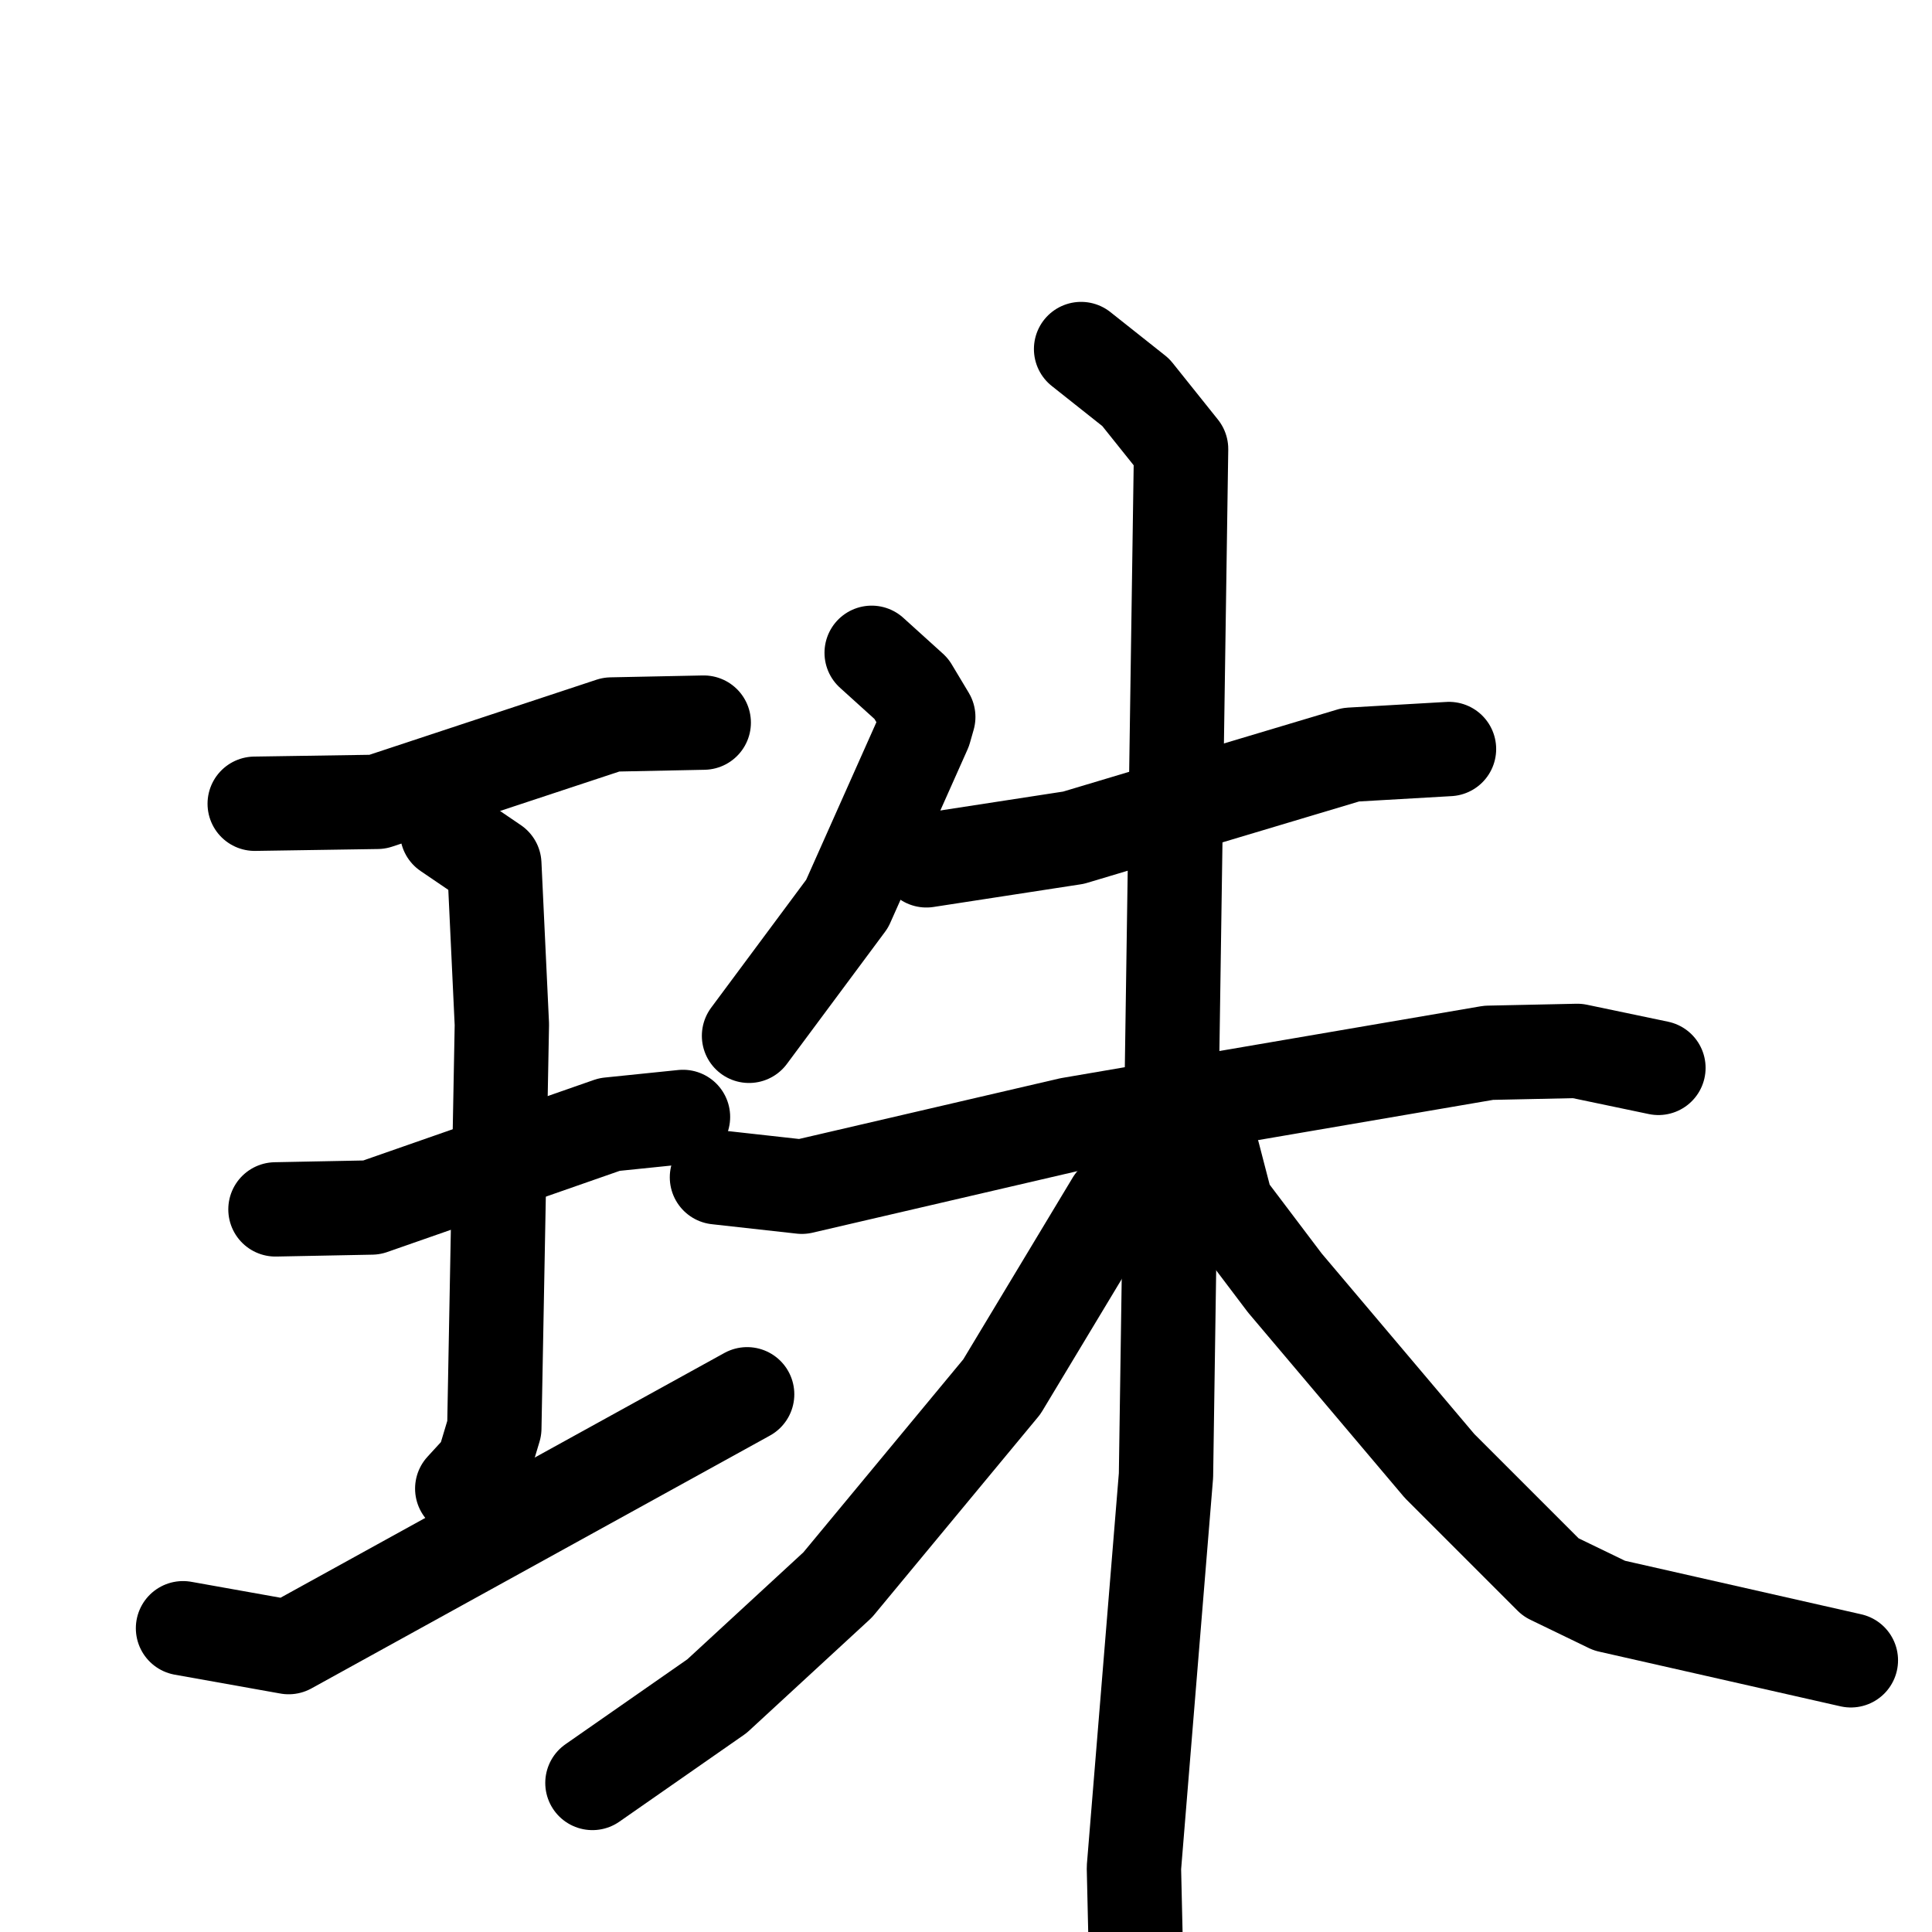 <svg xmlns="http://www.w3.org/2000/svg" viewBox="0 0 1024 1024">
  <g style="fill:none;stroke:#000000;stroke-width:50;stroke-linecap:round;stroke-linejoin:round;" transform="scale(1, 1) translate(0, 0)">
    <path d="M 135.0,426.0 L 200.0,425.0 L 324.0,384.0 L 373.0,383.0"/>
    <path d="M 146.0,641.0 L 197.0,640.0 L 323.0,596.0 L 362.0,592.0"/>
    <path d="M 237.0,441.0 L 262.0,458.0 L 266.0,543.0 L 262.0,757.0 L 256.0,777.0 L 245.0,789.0"/>
    <path d="M 97.0,863.0 L 153.0,873.0 L 396.0,739.0"/>
    <path d="M 462.0,346.0 L 483.0,365.0 L 492.0,380.0 L 490.0,387.0 L 449.0,479.0 L 397.0,549.0"/>
    <path d="M 491.0,456.0 L 569.0,444.0 L 716.0,400.0 L 768.0,397.0"/>
    <path d="M 380.0,624.0 L 425.0,629.0 L 567.0,596.0 L 789.0,558.0 L 836.0,557.0 L 879.0,566.0"/>
    <path d="M 573.0,185.0 L 602.0,208.0 L 626.0,238.0 L 618.0,782.0 L 601.0,990.0 L 603.0,1077.0"/>
    <path d="M 632.0,610.0 L 590.0,637.0 L 531.0,735.0 L 444.0,840.0 L 380.0,899.0 L 314.0,945.0"/>
    <path d="M 643.0,612.0 L 650.0,639.0 L 681.0,680.0 L 763.0,777.0 L 822.0,836.0 L 853.0,851.0 L 981.0,880.0"/>
  </g>
</svg>
